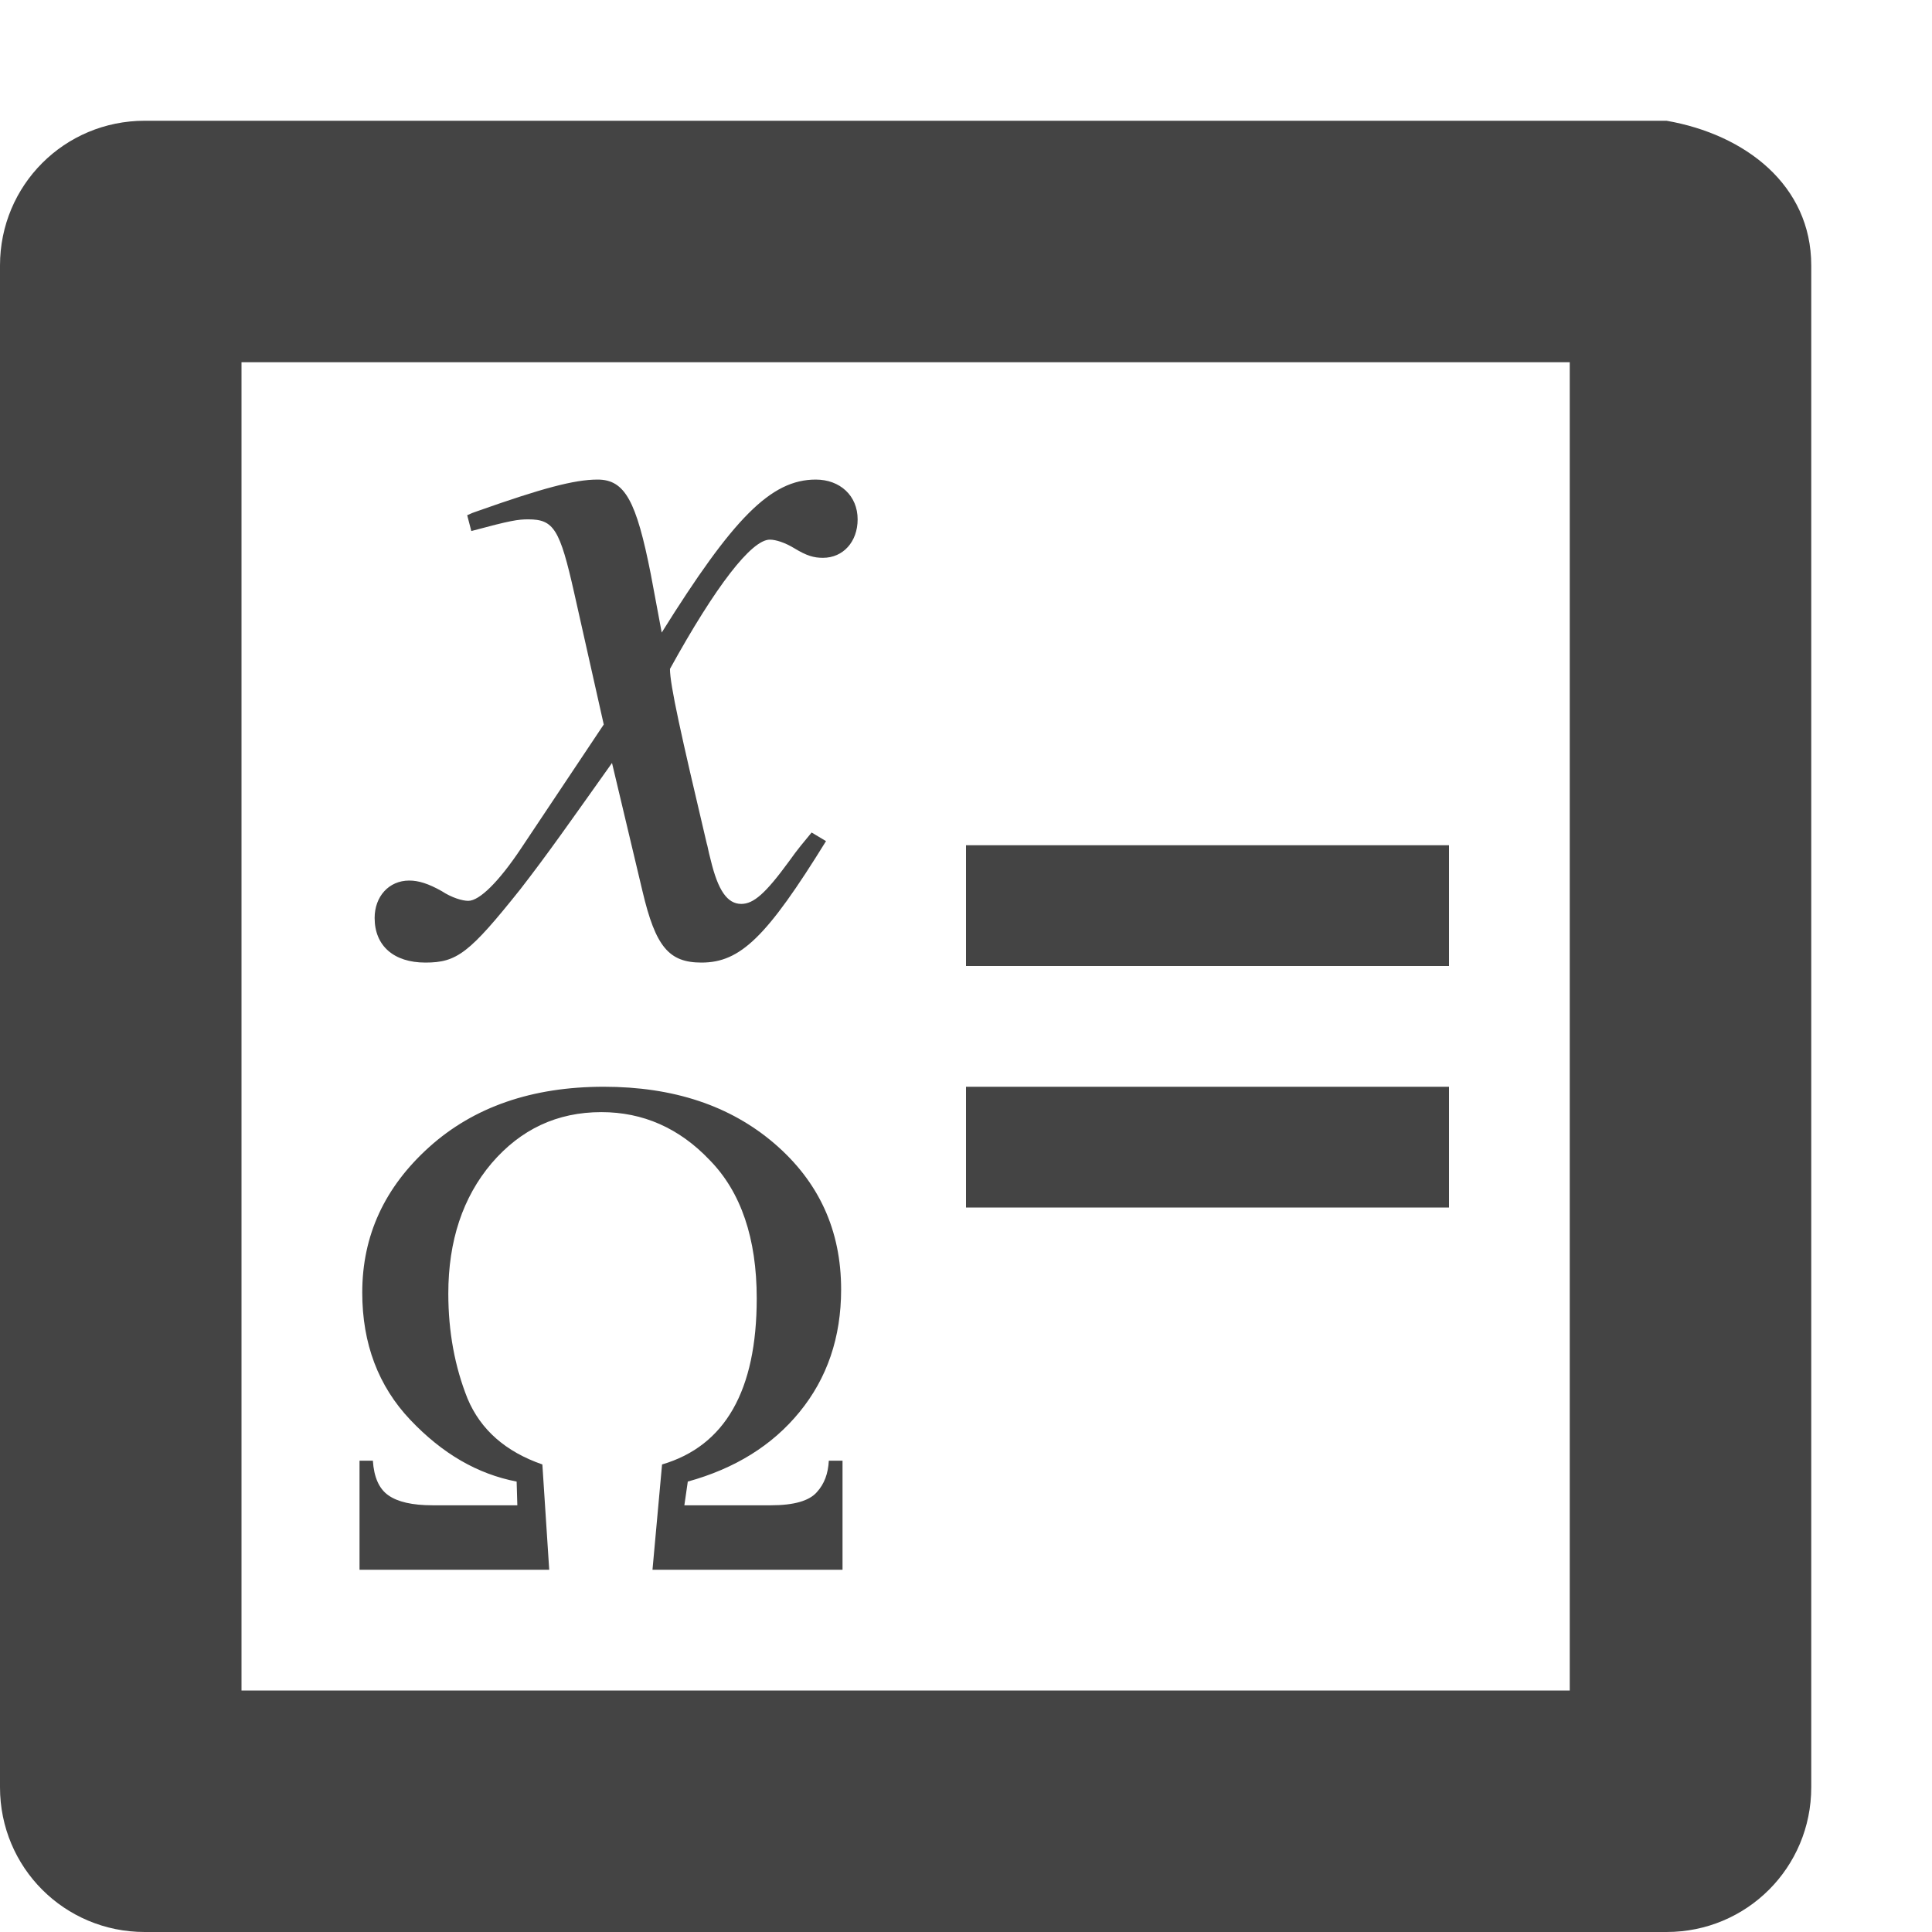 
<svg xmlns="http://www.w3.org/2000/svg" xmlns:xlink="http://www.w3.org/1999/xlink" width="22px" height="22px" viewBox="0 0 22 22" version="1.1">
<g id="surface1">
<path style=" stroke:none;fill-rule:nonzero;fill:rgb(26.667%,26.667%,26.667%);fill-opacity:1;" d="M 1.648 1.375 C 0.734 1.375 0 2.109 0 3.023 L 0 20.352 C 0 21.266 0.734 22 1.648 22 L 18.977 22 C 19.891 22 20.625 21.266 20.625 20.352 L 20.625 3.023 C 20.625 2.109 19.875 1.531 18.977 1.375 Z M 2.75 4.125 L 17.875 4.125 L 17.875 19.25 L 2.75 19.25 Z M 6.805 5.461 C 6.539 5.461 6.168 5.562 5.449 5.816 C 5.379 5.84 5.379 5.84 5.32 5.867 L 5.367 6.047 C 5.816 5.926 5.898 5.914 6.016 5.914 C 6.305 5.914 6.375 6.023 6.539 6.754 L 6.875 8.25 L 5.926 9.672 C 5.68 10.039 5.461 10.258 5.332 10.258 C 5.266 10.258 5.145 10.223 5.031 10.148 C 4.879 10.062 4.766 10.027 4.66 10.027 C 4.426 10.027 4.266 10.211 4.266 10.453 C 4.266 10.77 4.484 10.961 4.844 10.961 C 5.203 10.961 5.344 10.855 5.926 10.125 C 6.238 9.723 6.492 9.359 6.969 8.688 L 7.316 10.148 C 7.465 10.781 7.617 10.961 7.988 10.961 C 8.43 10.961 8.73 10.672 9.406 9.578 L 9.242 9.48 C 9.152 9.59 9.09 9.66 8.984 9.809 C 8.719 10.172 8.582 10.293 8.441 10.293 C 8.281 10.293 8.176 10.137 8.094 9.797 C 8.059 9.664 8.059 9.637 8.047 9.602 C 7.754 8.359 7.629 7.801 7.629 7.617 C 8.152 6.668 8.559 6.145 8.766 6.145 C 8.836 6.145 8.941 6.18 9.043 6.242 C 9.184 6.328 9.266 6.352 9.371 6.352 C 9.602 6.352 9.766 6.168 9.766 5.914 C 9.766 5.645 9.566 5.461 9.289 5.461 C 8.777 5.461 8.348 5.902 7.535 7.203 L 7.41 6.535 C 7.246 5.707 7.117 5.461 6.805 5.461 Z M 11 9.625 L 11 11 L 16.5 11 L 16.5 9.625 Z M 6.875 12.375 C 6.059 12.375 5.395 12.605 4.887 13.062 C 4.379 13.52 4.125 14.07 4.125 14.719 C 4.125 15.301 4.309 15.785 4.672 16.168 C 5.039 16.555 5.438 16.785 5.883 16.871 L 5.891 17.141 L 4.926 17.141 C 4.695 17.141 4.527 17.102 4.422 17.027 C 4.316 16.953 4.258 16.82 4.246 16.633 L 4.094 16.633 L 4.094 17.875 L 6.254 17.875 L 6.176 16.676 C 5.758 16.531 5.473 16.281 5.324 15.926 C 5.18 15.566 5.105 15.168 5.105 14.73 C 5.105 14.129 5.27 13.633 5.598 13.246 C 5.93 12.859 6.344 12.664 6.848 12.664 C 7.32 12.664 7.734 12.844 8.082 13.211 C 8.438 13.574 8.617 14.102 8.617 14.785 C 8.617 15.832 8.258 16.465 7.539 16.676 L 7.43 17.875 L 9.594 17.875 L 9.594 16.633 L 9.438 16.633 C 9.43 16.781 9.387 16.898 9.301 16.992 C 9.215 17.09 9.043 17.141 8.777 17.141 L 7.793 17.141 L 7.832 16.871 C 8.367 16.723 8.793 16.461 9.105 16.078 C 9.418 15.695 9.578 15.23 9.578 14.684 C 9.578 14.008 9.324 13.457 8.82 13.023 C 8.316 12.59 7.668 12.375 6.875 12.375 Z M 11 12.375 L 11 13.75 L 16.5 13.75 L 16.5 12.375 Z M 11 12.375 "/>
</g>
</svg>
